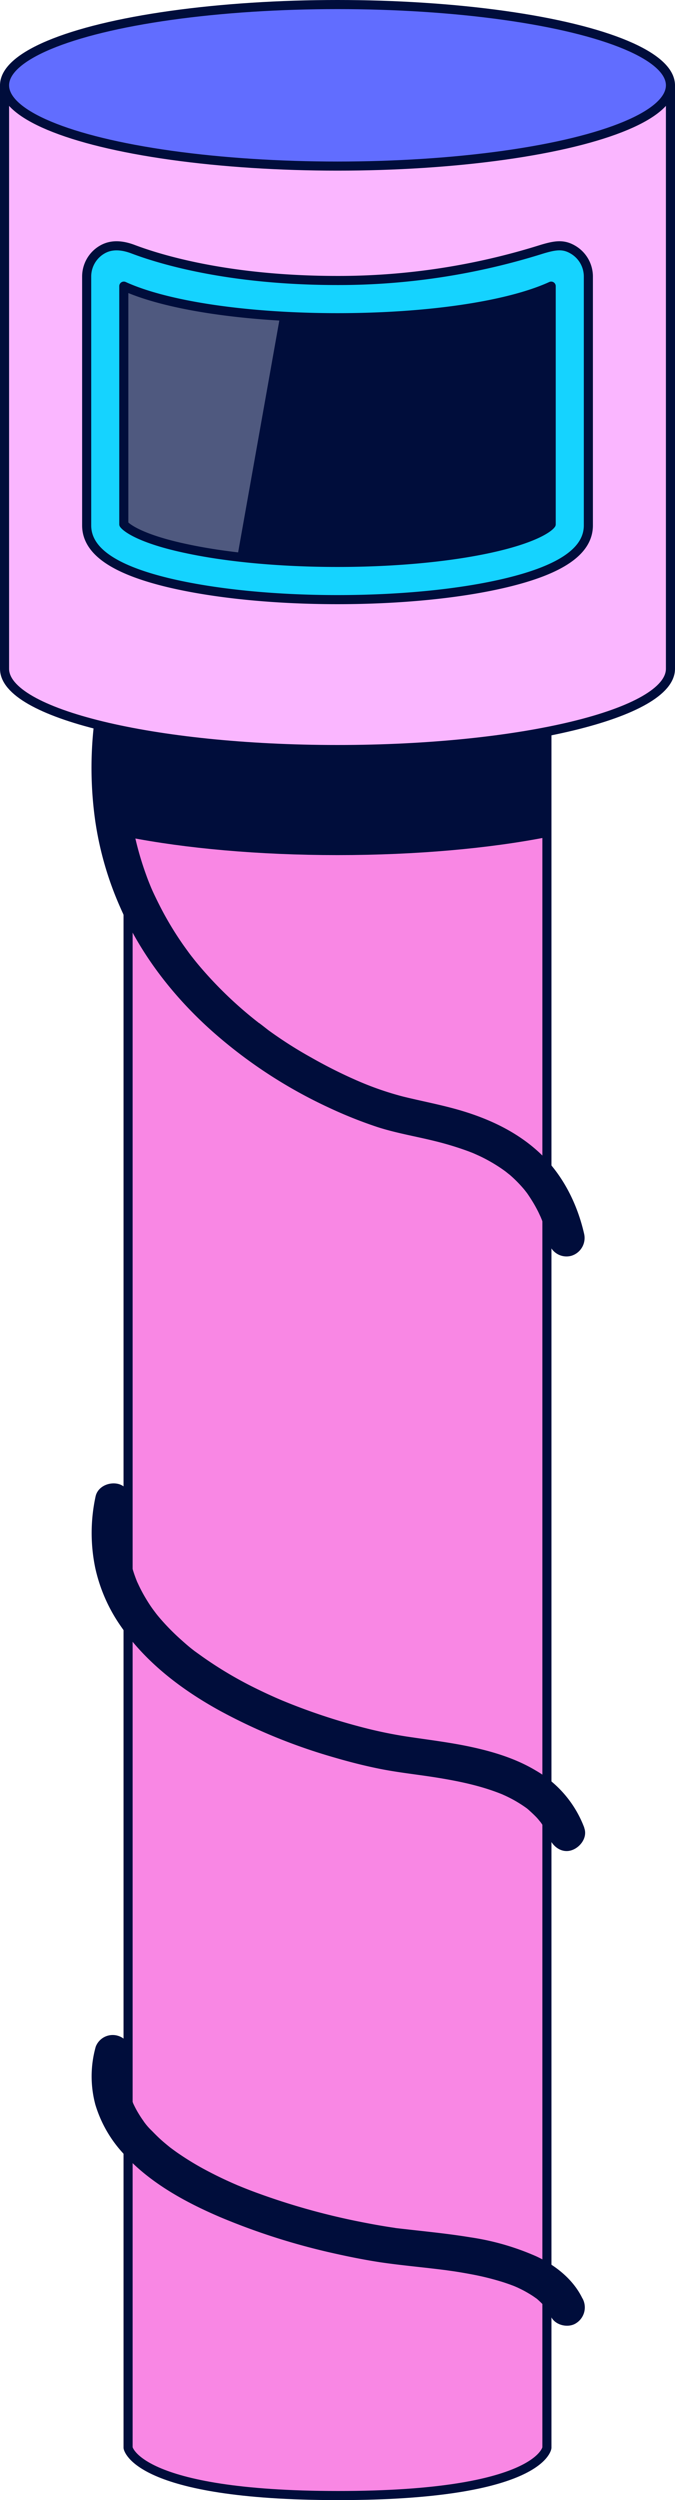 <svg xmlns="http://www.w3.org/2000/svg" viewBox="0 0 222.82 824.29"><defs><style>.cls-1{fill:#f987e4;}.cls-1,.cls-3,.cls-4,.cls-6{stroke:#000d3b;stroke-width:3px;}.cls-1,.cls-3,.cls-6{stroke-linecap:round;stroke-linejoin:round;}.cls-2{fill:#000d3b;}.cls-3{fill:#fab6ff;}.cls-4{fill:#616dff;stroke-miterlimit:10;}.cls-5{fill:#e1e9ff;opacity:0.35;}.cls-6{fill:#15d3ff;}</style></defs><g id="Calque_2" data-name="Calque 2"><g id="Plateformes"><path class="cls-1" d="M180.54,807.05v-636H42.28v636s2.57,15.74,69.37,15.74S180.54,807.05,180.54,807.05Z"/><path class="cls-2" d="M42.28,241.2V276c18.88,3.7,42.94,5.93,69.13,5.93s50.25-2.23,69.13-5.93V241.2c-18.88,3.71-42.93,5.93-69.13,5.93S61.16,244.91,42.28,241.2Z"/><path class="cls-2" d="M192.26,757.79c-3.07-6.35-9-11-15.32-13.91a84.25,84.25,0,0,0-21.73-6.24c-7.29-1.2-14.65-1.91-22-2.75l-2.27-.26-1-.13c-1.41-.17,1.57.23.19,0-1.18-.17-2.36-.35-3.54-.55-2.36-.39-4.72-.83-7.06-1.29a227.83,227.83,0,0,1-35.62-10c-1.53-.57-3.06-1.17-4.57-1.79l-1.17-.48.66.28-.51-.22c-.81-.35-1.62-.7-2.43-1.07q-4.45-2-8.75-4.33a94,94,0,0,1-8-4.89c-.61-.41-1.2-.83-1.79-1.26l-.92-.68-.41-.3c-.77-.58,1.22,1,.42.32-1.13-.9-2.24-1.81-3.32-2.78s-2-1.91-3-2.93a21.07,21.07,0,0,1-2.73-3.16c0-.06,1,1.36.52.67l-.27-.36c-.21-.28-.4-.55-.6-.83-.4-.58-.79-1.17-1.16-1.78a31.65,31.65,0,0,1-1.83-3.39c-.22-.48-.68-1.76.12.33-.1-.27-.22-.54-.32-.81-.23-.61-.45-1.22-.64-1.85a31.09,31.09,0,0,1-.88-3.82c-.23-1.29.14,1.42.06.5,0-.33-.07-.66-.1-1q-.09-1.06-.09-2.13c0-.61,0-1.22.05-1.83,0-.35,0-.7.08-1.05s.21-1.81,0-.5,0-.12.07-.39.12-.64.19-1c.15-.74.33-1.47.53-2.19A6,6,0,0,0,31.6,674.8a36,36,0,0,0-.12,19.12,41.11,41.11,0,0,0,9.14,16C49.14,719.5,61,726,72.7,731a220.63,220.63,0,0,0,37.82,12c4.91,1.1,9.85,2.08,14.83,2.85,6.74,1,13.56,1.6,20.33,2.44l1.36.17.61.08c.8.1-1.68-.23-.54-.07l2.76.39q2.76.42,5.52.94a89.2,89.2,0,0,1,10.69,2.64c.75.24,1.5.5,2.24.76l1.23.46c.25.1,1.84.75.75.3s.32.15.58.27l1,.48c.79.39,1.56.8,2.31,1.24s1.31.78,1.94,1.21c.33.22.64.46,1,.69s.73.55-.09-.08-.09-.06.11.1a26,26,0,0,1,3.14,3.15c.55.64-1-1.38-.1-.12.22.31.43.62.63.94a18.45,18.45,0,0,1,1.1,2c1.37,2.83,5.63,3.81,8.21,2.15a6.15,6.15,0,0,0,2.15-8.21Z"/><path class="cls-2" d="M192.87,602.59a36.64,36.64,0,0,0-16-18.84c-6.66-4-14.27-6.28-21.81-7.88-6.91-1.46-13.92-2.29-20.89-3.34a146.79,146.79,0,0,1-14.86-3.11q-8.65-2.25-17.08-5.27-4.62-1.65-9.15-3.53l-.49-.2c-1-.4,1.27.54.58.24l-1.1-.47c-.82-.35-1.63-.71-2.44-1.08-1.56-.7-3.1-1.43-4.64-2.18a129.54,129.54,0,0,1-18-10.59c-.66-.47-1.31-.94-2-1.43l-1-.72c-.6-.45,1.29,1,.47.36l-.63-.5c-1.32-1-2.61-2.13-3.86-3.25a74.71,74.71,0,0,1-7-7.06c-.5-.58-1-1.18-1.47-1.78-.91-1.15.87,1.15,0,0-.25-.34-.51-.68-.75-1-1-1.33-1.88-2.71-2.72-4.12s-1.57-2.78-2.25-4.22c-.16-.35-.32-.69-.47-1s-.17-.39-.26-.58c-.3-.67.64,1.56.27.62-.32-.78-.62-1.57-.9-2.36a43.91,43.91,0,0,1-1.34-4.64c-.18-.75-.33-1.51-.47-2.27-.07-.38-.13-.77-.19-1.15-.26-1.71.16,1.37,0-.09a48.39,48.39,0,0,1,0-10.35,9.64,9.64,0,0,1,.16-1.42s-.24,1.67-.09.73c0-.19.05-.38.08-.58.16-1,.34-2,.55-2.92.64-3.06-.9-6.63-4.2-7.38-3-.68-6.69.91-7.38,4.19A56.76,56.76,0,0,0,31.45,517,53.62,53.62,0,0,0,39.76,536c8.23,12,20.06,21,32.66,27.95a186.36,186.36,0,0,0,37.7,15.43c4.91,1.44,9.88,2.72,14.91,3.74,6.22,1.27,12.57,1.91,18.84,2.91,7.38,1.18,14.79,2.69,21.75,5.5,1.46.59-1.29-.57.15.06l1.17.53c.86.4,1.7.83,2.53,1.28a44.13,44.13,0,0,1,4.46,2.83c1,.72-1.13-.92,0,0,.35.29.7.58,1,.88.69.61,1.35,1.24,2,1.9s1.07,1.24,1.61,1.86c-1.35-1.52-.26-.34.06.11s.52.76.77,1.16a25.14,25.14,0,0,1,1.25,2.21c.21.43.39.88.61,1.3-.93-1.79-.14-.32.06.2,1.09,2.93,4.1,5.25,7.38,4.19,2.87-.93,5.36-4.23,4.19-7.38Z"/><path class="cls-2" d="M178.61,401.47Z"/><path class="cls-2" d="M85.73,337.48c-1-.81-.82-.64-.51-.39l.33.25Z"/><path class="cls-2" d="M49.87,292.55l.06.14c-.2-.5-.29-.72-.32-.78l.09.23C49.76,292.28,49.81,292.42,49.87,292.55Z"/><path class="cls-2" d="M177.54,379.57c-6.73-6.08-14.88-10.08-23.47-12.83-6.86-2.2-13.94-3.47-20.93-5.18a101.91,101.91,0,0,1-14.59-5l-.86-.37-2.08-.93c-1.38-.63-2.76-1.28-4.12-1.95q-4.5-2.21-8.86-4.7Q97.92,346,93.41,343q-2.41-1.6-4.76-3.3L86.47,338l-.74-.56.17.14-.35-.28-.07,0-.26-.2-.1-.09a131.52,131.52,0,0,1-17.76-16.75c-1.31-1.49-2.59-3-3.82-4.59a4.43,4.43,0,0,1-.39-.49h0l-.27-.34c.08.11.14.18.21.26-.26-.33-.51-.67-.76-1-.72-1-1.41-1.93-2.09-2.91A108.44,108.44,0,0,1,53.44,300q-1.57-3-3-6.08c-.19-.42-.37-.84-.55-1.25,0,.09.07.16.11.27l-.17-.41-.09-.22a4.24,4.24,0,0,1-.17-.42c-.41-1-.81-2-1.19-3.07a102.9,102.9,0,0,1-4-13.75c-.53-2.47-1-5-1.33-7.47,0-.13,0-.25-.05-.38-.08-.65-.15-1.3-.22-1.95-.14-1.32-.25-2.65-.34-4a118,118,0,0,1,0-16.39c.08-1.21.19-2.42.31-3.62-4.16-.81-8.07-1.69-11.7-2.63a125.13,125.13,0,0,0,.35,31.77,108.68,108.68,0,0,0,8.28,28.74c7,16.08,18.22,30.28,31.4,41.77a158.44,158.44,0,0,0,37.33,24.21,145.58,145.58,0,0,0,16.14,6.46c6.18,2,12.64,3.06,18.93,4.62a103.35,103.35,0,0,1,11.13,3.38l1.42.55.56.24c.79.35,1.57.7,2.34,1.07a53.44,53.44,0,0,1,5.33,3c.82.52,1.62,1.07,2.4,1.64l.35.26c.42.34.85.69,1.26,1a43,43,0,0,1,4.56,4.59c.37.43.71.88,1.08,1.32-1.33-1.58-.2-.24.1.17q1,1.44,1.95,3c.64,1.06,1.23,2.15,1.78,3.25.23.48.46,1,.68,1.45.13.29.25.6.39.89l-.28-.59c.1.22.24.52.3.68a58.31,58.31,0,0,1,2.39,7.75,6,6,0,0,0,7.38,4.19,6.14,6.14,0,0,0,4.19-7.38C190.44,396.46,185.43,386.68,177.54,379.57Zm-20.5,1Z"/><path class="cls-2" d="M63.38,315.47c0,.06.1.13.16.19l-.45-.57.06.08Z"/><path class="cls-3" d="M1.5,28.13V220.5c0,14.71,49.21,26.63,109.91,26.63s109.91-11.92,109.91-26.63V28.13Z"/><ellipse class="cls-4" cx="111.41" cy="28.13" rx="109.91" ry="26.63"/><path class="cls-2" d="M111.41,101.41c-37.17,0-68.17-6.33-75.18-14.73a.84.84,0,0,0-1.49.53v88.7c0,10.12,34.33,18.34,76.67,18.34s76.67-8.22,76.67-18.34V87.21a.84.84,0,0,0-1.49-.53C179.58,95.08,148.58,101.41,111.41,101.41Z"/><path class="cls-5" d="M36.23,84a.84.84,0,0,0-1.49.52v88.7c0,7.19,17.32,13.42,42.53,16.42L93.53,98.23C64.63,96.58,42.08,91,36.23,84Z"/><path class="cls-6" d="M111.41,197.7c-21,0-40.7-2-55.64-5.54-18.28-4.37-27.16-10.56-27.16-18.93v-82a10.27,10.27,0,0,1,5.1-8.93c3.19-1.87,6.79-1.43,10.24-.13C55,86.34,77.65,92.48,111.41,92.48a223.75,223.75,0,0,0,67.47-10.31c4.4-1.31,7.05-1.74,10.23.13a10.26,10.26,0,0,1,5.11,8.93v82c0,8.37-8.89,14.56-27.17,18.93C152.12,195.73,132.36,197.7,111.41,197.7ZM40.87,172.85c1,1.34,6.13,5,20.87,8.08,13.63,2.91,31.27,4.5,49.67,4.5s36-1.59,49.68-4.5c14.73-3.13,19.91-6.74,20.86-8.08V94.34c-14.13,6.46-40.61,10.41-70.54,10.41S55,100.8,40.87,94.34Z"/></g></g></svg>